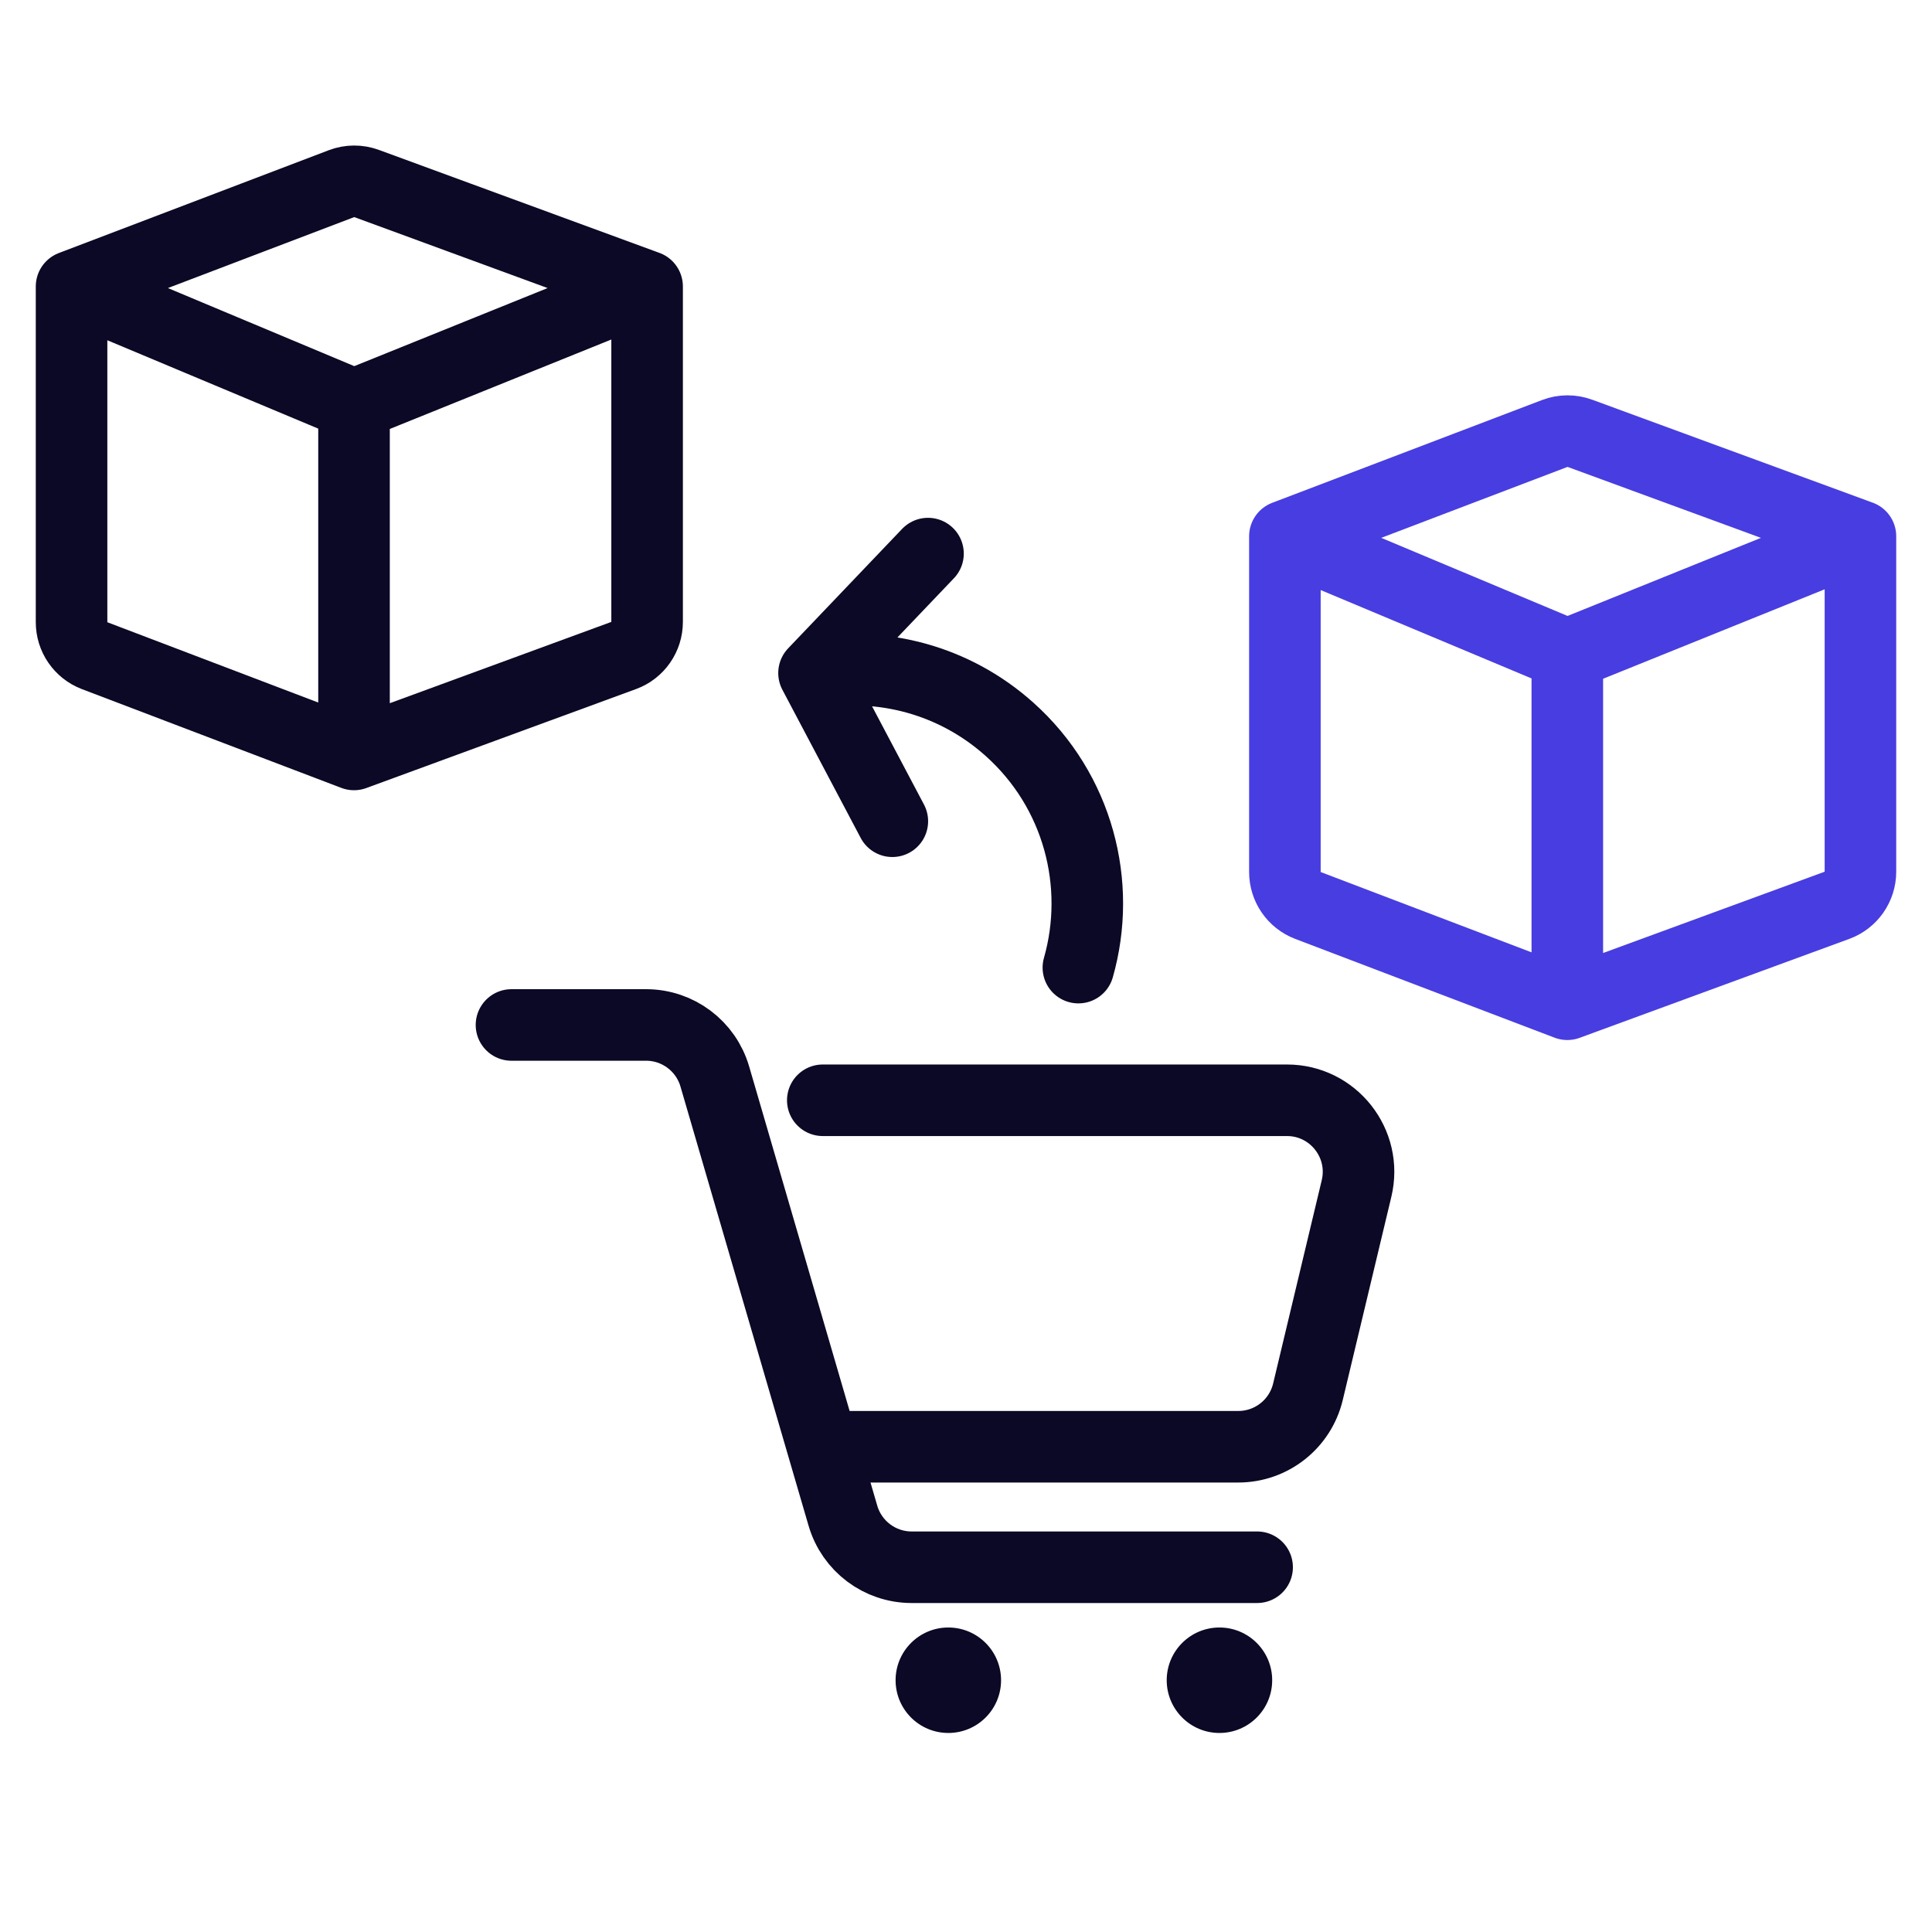 <svg width="54" height="54" viewBox="0 0 54 54" fill="none" xmlns="http://www.w3.org/2000/svg">
<path d="M14.296 28.648H18.059C18.948 28.648 19.73 29.235 19.979 30.088L22.997 40.437M35.137 43.805H25.48C24.591 43.805 23.809 43.218 23.56 42.365L22.997 40.437M22.997 40.437H34.611C35.537 40.437 36.341 39.802 36.557 38.902L37.916 33.218C38.216 31.961 37.263 30.753 35.971 30.753H22.997" stroke="#0B0925" stroke-width="2" stroke-linecap="round"/>
<circle cx="26.506" cy="46.963" r="1.474" fill="#0B0925"/>
<circle cx="34.084" cy="46.963" r="1.474" fill="#0B0925"/>
<path d="M22.752 18.812C24.649 18.487 26.671 19 28.216 20.384C30.141 22.107 30.804 24.716 30.141 27.045M22.752 18.812L25.938 15.473M22.752 18.812L24.941 22.954" stroke="#0B0925" stroke-width="2" stroke-linecap="round"/>
<path d="M35.913 14.989V24.373C35.913 24.788 36.169 25.16 36.557 25.308L43.807 28.069M35.913 14.989L43.458 12.115C43.683 12.029 43.932 12.028 44.158 12.111L52 14.989M35.913 14.989L43.807 18.297M52 14.989V24.364C52 24.784 51.738 25.159 51.345 25.303L43.807 28.069M52 14.989L43.807 18.297M43.807 18.297V28.069" stroke="#483DE0" stroke-width="2" stroke-linecap="round" stroke-linejoin="round"/>
<path d="M2 8.007V17.391C2 17.806 2.256 18.178 2.644 18.326L9.895 21.087M2 8.007L9.545 5.133C9.771 5.047 10.02 5.046 10.246 5.129L18.087 8.007M2 8.007L9.895 11.315M18.087 8.007V17.382C18.087 17.802 17.826 18.177 17.432 18.321L9.895 21.087M18.087 8.007L9.895 11.315M9.895 11.315V21.087" stroke="#0B0925" stroke-width="2" stroke-linecap="round"/>
</svg>
